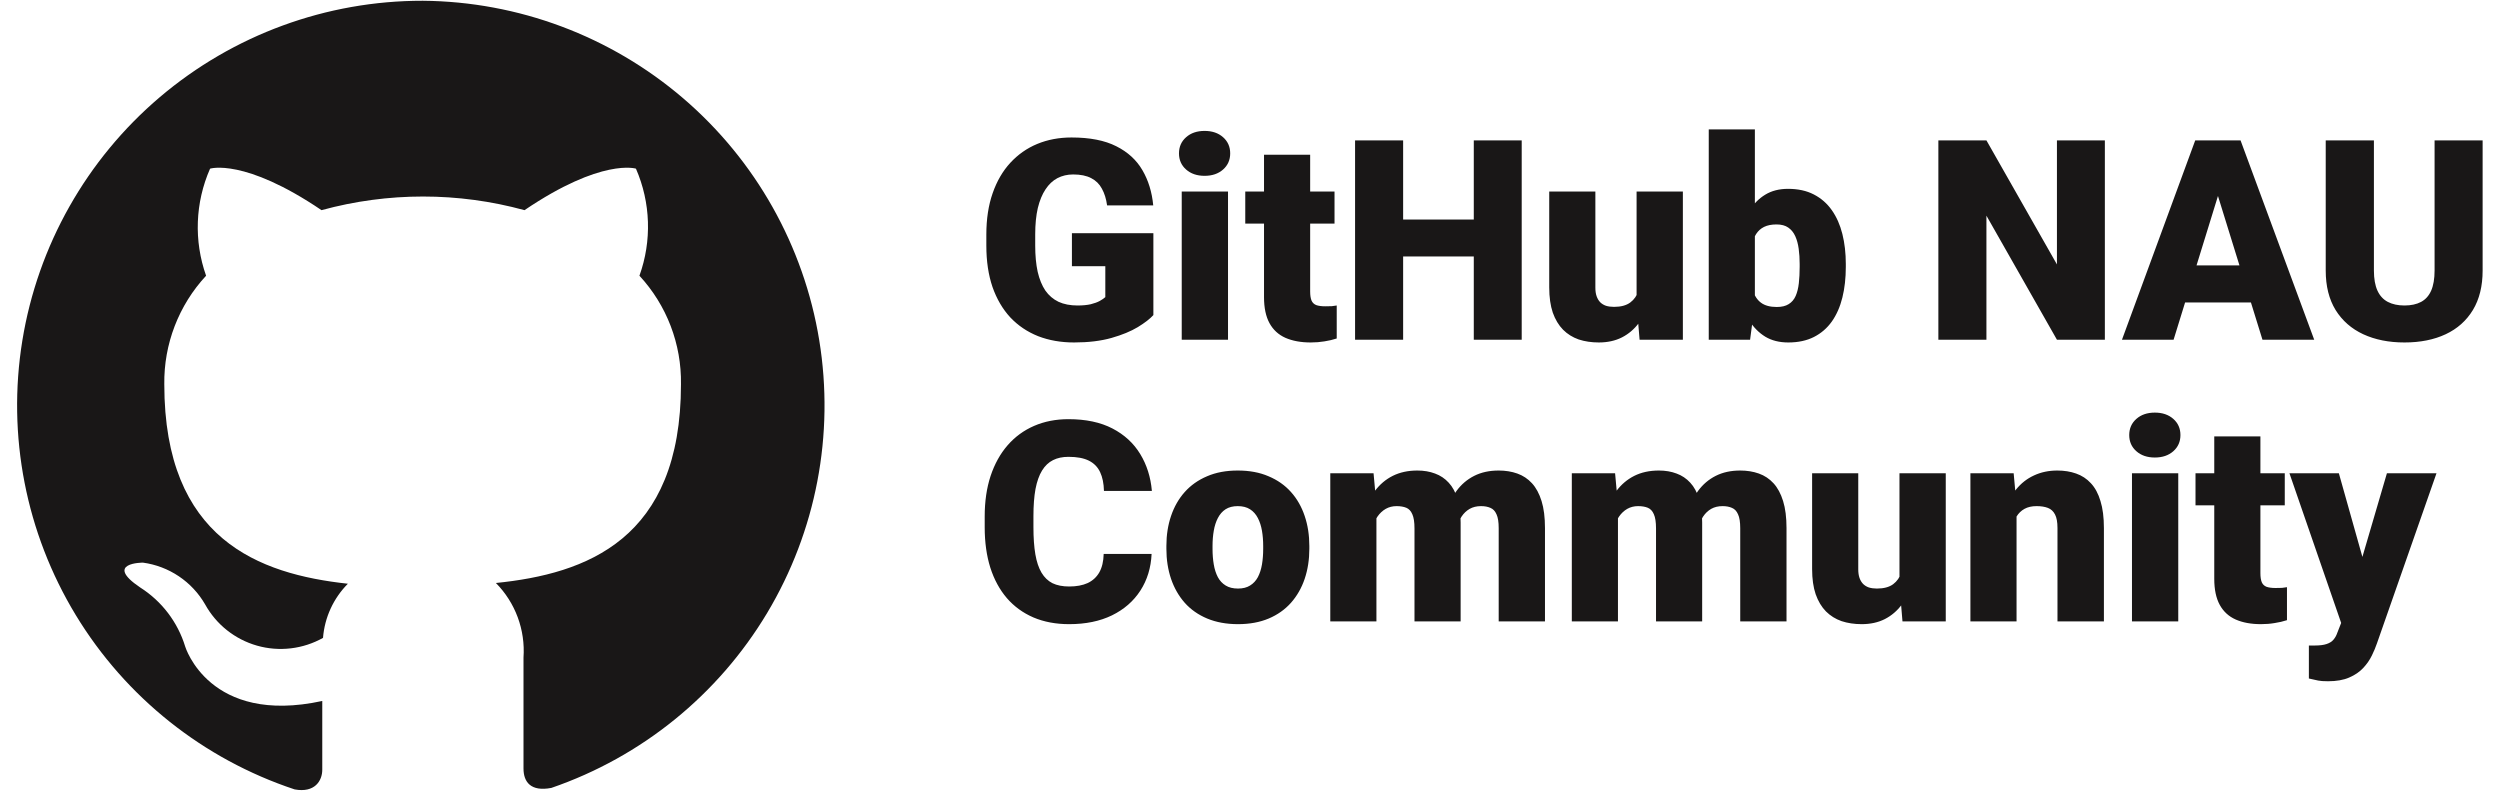 <svg width="142" height="45" viewBox="0 0 142 45" fill="none" xmlns="http://www.w3.org/2000/svg">
<path fill-rule="evenodd" clip-rule="evenodd" d="M24.013 0.043C18.543 0.037 13.25 1.977 9.082 5.514C4.915 9.051 2.145 13.955 1.269 19.346C0.393 24.737 1.469 30.264 4.303 34.935C7.137 39.606 11.545 43.117 16.736 44.838C17.881 45.05 18.305 44.344 18.305 43.723C18.305 43.102 18.305 41.734 18.305 39.815C11.876 41.212 10.519 36.725 10.519 36.725C10.095 35.337 9.188 34.146 7.962 33.368C5.87 31.957 8.117 31.957 8.117 31.957C8.848 32.056 9.546 32.322 10.159 32.733C10.771 33.144 11.281 33.689 11.649 34.327C11.962 34.893 12.383 35.392 12.89 35.795C13.397 36.197 13.978 36.496 14.601 36.673C15.223 36.85 15.875 36.902 16.518 36.826C17.161 36.751 17.782 36.548 18.347 36.232C18.438 35.072 18.939 33.982 19.76 33.156C14.701 32.606 9.332 30.631 9.332 21.827C9.301 19.543 10.151 17.336 11.706 15.661C11.004 13.679 11.085 11.505 11.932 9.58C11.932 9.58 13.868 8.96 18.262 11.937C22.036 10.904 26.018 10.904 29.792 11.937C34.186 8.96 36.122 9.58 36.122 9.58C36.961 11.508 37.032 13.683 36.32 15.661C37.871 17.337 38.716 19.545 38.679 21.827C38.679 30.659 33.296 32.592 28.167 33.114C28.714 33.668 29.137 34.332 29.407 35.062C29.677 35.791 29.789 36.57 29.735 37.346C29.735 40.422 29.735 42.891 29.735 43.653C29.735 44.415 30.145 44.979 31.318 44.753C36.45 42.987 40.791 39.466 43.576 34.813C46.36 30.16 47.407 24.674 46.533 19.325C45.659 13.975 42.92 9.106 38.799 5.578C34.678 2.05 29.441 0.089 24.013 0.043Z" fill="#191717"/>
<path d="M65.512 13.245V17.896C65.32 18.109 65.025 18.337 64.626 18.581C64.231 18.819 63.734 19.024 63.132 19.195C62.531 19.366 61.823 19.452 61.009 19.452C60.257 19.452 59.576 19.332 58.964 19.094C58.352 18.85 57.826 18.495 57.385 18.029C56.95 17.557 56.612 16.981 56.374 16.302C56.141 15.617 56.024 14.835 56.024 13.953V13.323C56.024 12.442 56.143 11.659 56.382 10.975C56.62 10.29 56.955 9.715 57.385 9.248C57.821 8.776 58.331 8.418 58.917 8.175C59.508 7.931 60.156 7.809 60.861 7.809C61.904 7.809 62.751 7.975 63.404 8.307C64.058 8.634 64.553 9.087 64.89 9.668C65.227 10.243 65.432 10.91 65.504 11.667H62.883C62.832 11.293 62.733 10.977 62.588 10.718C62.448 10.453 62.246 10.254 61.981 10.119C61.717 9.979 61.375 9.909 60.955 9.909C60.628 9.909 60.33 9.979 60.06 10.119C59.796 10.259 59.57 10.472 59.384 10.757C59.197 11.037 59.052 11.389 58.948 11.815C58.85 12.24 58.8 12.737 58.8 13.308V13.953C58.8 14.518 58.847 15.014 58.94 15.439C59.039 15.864 59.184 16.219 59.376 16.504C59.573 16.784 59.822 16.997 60.123 17.142C60.428 17.282 60.789 17.352 61.204 17.352C61.494 17.352 61.743 17.328 61.95 17.282C62.158 17.23 62.329 17.168 62.464 17.095C62.603 17.017 62.71 16.945 62.782 16.877V15.12H60.885V13.245H65.512ZM69.751 10.881V19.296H67.122V10.881H69.751ZM66.966 8.711C66.966 8.338 67.101 8.032 67.371 7.794C67.641 7.555 67.99 7.436 68.421 7.436C68.851 7.436 69.201 7.555 69.471 7.794C69.74 8.032 69.875 8.338 69.875 8.711C69.875 9.085 69.74 9.391 69.471 9.629C69.201 9.868 68.851 9.987 68.421 9.987C67.99 9.987 67.641 9.868 67.371 9.629C67.101 9.391 66.966 9.085 66.966 8.711ZM75.801 10.881V12.701H70.731V10.881H75.801ZM71.796 8.789H74.417V16.551C74.417 16.774 74.443 16.947 74.495 17.072C74.547 17.191 74.635 17.277 74.759 17.328C74.889 17.375 75.06 17.398 75.273 17.398C75.423 17.398 75.547 17.396 75.646 17.391C75.744 17.38 75.838 17.367 75.926 17.352V19.226C75.703 19.299 75.47 19.353 75.226 19.39C74.982 19.431 74.723 19.452 74.448 19.452C73.888 19.452 73.409 19.363 73.009 19.187C72.615 19.011 72.315 18.734 72.107 18.355C71.9 17.977 71.796 17.484 71.796 16.877V8.789ZM84.597 12.468V14.568H78.788V12.468H84.597ZM79.698 7.973V19.296H76.968V7.973H79.698ZM86.433 7.973V19.296H83.711V7.973H86.433ZM92.958 17.251V10.881H95.587V19.296H93.129L92.958 17.251ZM93.207 15.54L93.891 15.524C93.891 16.089 93.824 16.613 93.689 17.095C93.554 17.572 93.355 17.987 93.09 18.34C92.831 18.692 92.51 18.967 92.126 19.164C91.747 19.356 91.309 19.452 90.811 19.452C90.397 19.452 90.016 19.395 89.668 19.281C89.326 19.161 89.031 18.977 88.782 18.728C88.533 18.474 88.338 18.15 88.198 17.756C88.064 17.357 87.996 16.88 87.996 16.325V10.881H90.617V16.341C90.617 16.527 90.64 16.688 90.687 16.823C90.734 16.958 90.801 17.072 90.889 17.165C90.977 17.253 91.086 17.321 91.216 17.367C91.351 17.409 91.504 17.43 91.675 17.43C92.069 17.43 92.377 17.347 92.6 17.181C92.823 17.015 92.979 16.789 93.067 16.504C93.16 16.219 93.207 15.898 93.207 15.54ZM97.057 7.35H99.677V17.227L99.405 19.296H97.057V7.35ZM104.842 14.995V15.159C104.842 15.796 104.777 16.377 104.647 16.901C104.518 17.424 104.318 17.878 104.048 18.262C103.779 18.64 103.439 18.933 103.03 19.141C102.62 19.348 102.135 19.452 101.575 19.452C101.067 19.452 100.632 19.343 100.269 19.125C99.906 18.902 99.602 18.596 99.359 18.207C99.115 17.813 98.918 17.36 98.768 16.846C98.617 16.328 98.498 15.773 98.41 15.182V14.988C98.498 14.402 98.617 13.852 98.768 13.339C98.918 12.82 99.115 12.367 99.359 11.978C99.602 11.584 99.903 11.278 100.261 11.06C100.624 10.837 101.057 10.726 101.56 10.726C102.125 10.726 102.612 10.832 103.022 11.044C103.437 11.257 103.779 11.555 104.048 11.939C104.318 12.323 104.518 12.774 104.647 13.292C104.777 13.811 104.842 14.378 104.842 14.995ZM102.221 15.159V14.995C102.221 14.689 102.203 14.402 102.166 14.132C102.13 13.863 102.065 13.624 101.972 13.417C101.878 13.209 101.746 13.046 101.575 12.927C101.404 12.807 101.181 12.748 100.906 12.748C100.626 12.748 100.39 12.794 100.199 12.888C100.012 12.981 99.862 13.116 99.748 13.292C99.639 13.463 99.561 13.676 99.514 13.93C99.468 14.179 99.447 14.461 99.452 14.778V15.392C99.442 15.822 99.481 16.19 99.569 16.496C99.657 16.802 99.81 17.036 100.027 17.196C100.245 17.357 100.543 17.437 100.922 17.437C101.202 17.437 101.427 17.383 101.598 17.274C101.775 17.165 101.907 17.01 101.995 16.807C102.083 16.605 102.143 16.364 102.174 16.084C102.205 15.804 102.221 15.496 102.221 15.159ZM119.556 7.973V19.296H116.834L112.829 12.25V19.296H110.099V7.973H112.829L116.834 15.019V7.973H119.556ZM126.221 10.352L123.46 19.296H120.528L124.689 7.973H126.548L126.221 10.352ZM128.508 19.296L125.739 10.352L125.381 7.973H127.263L131.447 19.296H128.508ZM128.399 15.073V17.181H122.589V15.073H128.399ZM138.284 7.973H141.013V15.369C141.013 16.25 140.829 16.997 140.461 17.608C140.093 18.215 139.577 18.674 138.914 18.985C138.25 19.296 137.47 19.452 136.573 19.452C135.686 19.452 134.906 19.296 134.232 18.985C133.563 18.674 133.039 18.215 132.661 17.608C132.287 16.997 132.101 16.25 132.101 15.369V7.973H134.838V15.369C134.838 15.835 134.906 16.216 135.041 16.512C135.175 16.802 135.372 17.015 135.632 17.15C135.891 17.284 136.205 17.352 136.573 17.352C136.946 17.352 137.26 17.284 137.514 17.15C137.768 17.015 137.96 16.802 138.089 16.512C138.219 16.216 138.284 15.835 138.284 15.369V7.973ZM62.689 31.462H65.411C65.375 32.25 65.162 32.945 64.773 33.546C64.385 34.148 63.845 34.617 63.156 34.954C62.471 35.286 61.663 35.452 60.729 35.452C59.972 35.452 59.296 35.325 58.699 35.071C58.108 34.816 57.605 34.451 57.191 33.974C56.781 33.497 56.467 32.919 56.249 32.24C56.037 31.561 55.931 30.796 55.931 29.945V29.331C55.931 28.481 56.042 27.716 56.265 27.037C56.493 26.352 56.815 25.772 57.229 25.295C57.649 24.812 58.152 24.444 58.738 24.19C59.324 23.936 59.975 23.809 60.69 23.809C61.675 23.809 62.508 23.985 63.187 24.338C63.866 24.691 64.392 25.175 64.766 25.792C65.139 26.404 65.359 27.102 65.427 27.884H62.705C62.694 27.459 62.622 27.104 62.487 26.819C62.352 26.529 62.139 26.311 61.849 26.166C61.559 26.02 61.172 25.948 60.69 25.948C60.353 25.948 60.06 26.01 59.812 26.135C59.563 26.259 59.355 26.456 59.189 26.726C59.023 26.995 58.899 27.345 58.816 27.776C58.738 28.201 58.699 28.714 58.699 29.316V29.945C58.699 30.547 58.736 31.06 58.808 31.485C58.881 31.91 58.998 32.258 59.158 32.528C59.319 32.797 59.526 32.997 59.78 33.126C60.04 33.251 60.356 33.313 60.729 33.313C61.144 33.313 61.494 33.248 61.779 33.118C62.064 32.984 62.285 32.782 62.44 32.512C62.596 32.237 62.679 31.887 62.689 31.462ZM66.251 31.174V31.011C66.251 30.394 66.339 29.826 66.515 29.308C66.692 28.784 66.951 28.33 67.293 27.947C67.635 27.563 68.058 27.265 68.561 27.052C69.064 26.834 69.644 26.726 70.303 26.726C70.967 26.726 71.55 26.834 72.053 27.052C72.561 27.265 72.986 27.563 73.328 27.947C73.671 28.33 73.93 28.784 74.106 29.308C74.282 29.826 74.37 30.394 74.37 31.011V31.174C74.37 31.786 74.282 32.354 74.106 32.877C73.93 33.396 73.671 33.85 73.328 34.238C72.986 34.622 72.564 34.92 72.061 35.133C71.558 35.345 70.977 35.452 70.319 35.452C69.66 35.452 69.077 35.345 68.569 35.133C68.061 34.92 67.635 34.622 67.293 34.238C66.951 33.85 66.692 33.396 66.515 32.877C66.339 32.354 66.251 31.786 66.251 31.174ZM68.872 31.011V31.174C68.872 31.491 68.895 31.786 68.942 32.061C68.989 32.336 69.066 32.577 69.175 32.784C69.284 32.986 69.432 33.144 69.619 33.258C69.805 33.373 70.038 33.43 70.319 33.43C70.593 33.43 70.821 33.373 71.003 33.258C71.189 33.144 71.337 32.986 71.446 32.784C71.555 32.577 71.633 32.336 71.68 32.061C71.726 31.786 71.749 31.491 71.749 31.174V31.011C71.749 30.705 71.726 30.417 71.68 30.148C71.633 29.873 71.555 29.632 71.446 29.424C71.337 29.212 71.189 29.046 71.003 28.927C70.816 28.807 70.583 28.748 70.303 28.748C70.028 28.748 69.797 28.807 69.611 28.927C69.429 29.046 69.284 29.212 69.175 29.424C69.066 29.632 68.989 29.873 68.942 30.148C68.895 30.417 68.872 30.705 68.872 31.011ZM78.181 28.662V35.296H75.56V26.881H78.018L78.181 28.662ZM77.862 30.801L77.264 30.817C77.264 30.225 77.334 29.681 77.474 29.183C77.614 28.686 77.821 28.253 78.096 27.884C78.371 27.516 78.707 27.231 79.107 27.029C79.511 26.827 79.978 26.726 80.507 26.726C80.875 26.726 81.209 26.783 81.51 26.897C81.811 27.006 82.07 27.179 82.288 27.418C82.505 27.651 82.671 27.957 82.785 28.335C82.905 28.709 82.964 29.157 82.964 29.681V35.296H80.343V30.015C80.343 29.658 80.302 29.388 80.219 29.207C80.141 29.025 80.027 28.903 79.877 28.841C79.726 28.779 79.542 28.748 79.325 28.748C79.096 28.748 78.892 28.8 78.71 28.903C78.529 29.007 78.373 29.152 78.243 29.339C78.119 29.52 78.023 29.735 77.956 29.984C77.894 30.233 77.862 30.505 77.862 30.801ZM82.669 30.801L81.938 30.817C81.938 30.225 82.002 29.681 82.132 29.183C82.267 28.686 82.466 28.253 82.731 27.884C83.001 27.516 83.335 27.231 83.734 27.029C84.133 26.827 84.597 26.726 85.126 26.726C85.51 26.726 85.863 26.783 86.184 26.897C86.505 27.011 86.783 27.195 87.016 27.449C87.249 27.703 87.431 28.04 87.561 28.46C87.69 28.875 87.755 29.388 87.755 30V35.296H85.126V30C85.126 29.652 85.085 29.391 85.002 29.214C84.924 29.033 84.81 28.911 84.66 28.849C84.509 28.781 84.331 28.748 84.123 28.748C83.874 28.748 83.659 28.8 83.478 28.903C83.296 29.007 83.143 29.152 83.019 29.339C82.9 29.52 82.811 29.735 82.754 29.984C82.697 30.233 82.669 30.505 82.669 30.801ZM91.9 28.662V35.296H89.279V26.881H91.737L91.9 28.662ZM91.581 30.801L90.983 30.817C90.983 30.225 91.053 29.681 91.193 29.183C91.333 28.686 91.54 28.253 91.815 27.884C92.09 27.516 92.427 27.231 92.826 27.029C93.23 26.827 93.697 26.726 94.226 26.726C94.594 26.726 94.928 26.783 95.229 26.897C95.53 27.006 95.789 27.179 96.007 27.418C96.224 27.651 96.39 27.957 96.504 28.335C96.624 28.709 96.683 29.157 96.683 29.681V35.296H94.062V30.015C94.062 29.658 94.021 29.388 93.938 29.207C93.86 29.025 93.746 28.903 93.596 28.841C93.445 28.779 93.261 28.748 93.043 28.748C92.815 28.748 92.611 28.8 92.429 28.903C92.248 29.007 92.092 29.152 91.963 29.339C91.838 29.52 91.742 29.735 91.675 29.984C91.612 30.233 91.581 30.505 91.581 30.801ZM96.388 30.801L95.657 30.817C95.657 30.225 95.722 29.681 95.851 29.183C95.986 28.686 96.186 28.253 96.45 27.884C96.72 27.516 97.054 27.231 97.453 27.029C97.853 26.827 98.317 26.726 98.845 26.726C99.229 26.726 99.582 26.783 99.903 26.897C100.225 27.011 100.502 27.195 100.735 27.449C100.969 27.703 101.15 28.04 101.28 28.46C101.409 28.875 101.474 29.388 101.474 30V35.296H98.845V30C98.845 29.652 98.804 29.391 98.721 29.214C98.643 29.033 98.529 28.911 98.379 28.849C98.228 28.781 98.049 28.748 97.842 28.748C97.593 28.748 97.378 28.8 97.197 28.903C97.015 29.007 96.862 29.152 96.738 29.339C96.618 29.52 96.53 29.735 96.473 29.984C96.416 30.233 96.388 30.505 96.388 30.801ZM107.89 33.251V26.881H110.519V35.296H108.061L107.89 33.251ZM108.139 31.54L108.824 31.524C108.824 32.089 108.756 32.613 108.621 33.095C108.487 33.572 108.287 33.987 108.022 34.34C107.763 34.692 107.442 34.967 107.058 35.164C106.68 35.356 106.241 35.452 105.744 35.452C105.329 35.452 104.948 35.395 104.601 35.281C104.258 35.161 103.963 34.977 103.714 34.728C103.465 34.474 103.271 34.15 103.131 33.756C102.996 33.357 102.928 32.88 102.928 32.325V26.881H105.549V32.341C105.549 32.528 105.573 32.688 105.619 32.823C105.666 32.958 105.733 33.072 105.822 33.165C105.91 33.253 106.019 33.321 106.148 33.367C106.283 33.409 106.436 33.43 106.607 33.43C107.001 33.43 107.31 33.347 107.533 33.181C107.755 33.015 107.911 32.789 107.999 32.504C108.092 32.219 108.139 31.898 108.139 31.54ZM114.54 28.678V35.296H111.919V26.881H114.376L114.54 28.678ZM114.229 30.801L113.614 30.817C113.614 30.174 113.692 29.601 113.848 29.098C114.003 28.59 114.224 28.159 114.509 27.807C114.794 27.454 115.133 27.187 115.528 27.006C115.927 26.819 116.37 26.726 116.857 26.726C117.246 26.726 117.601 26.783 117.923 26.897C118.25 27.011 118.53 27.195 118.763 27.449C119.001 27.703 119.183 28.04 119.307 28.46C119.437 28.875 119.502 29.388 119.502 30V35.296H116.865V29.992C116.865 29.655 116.819 29.398 116.725 29.222C116.632 29.041 116.497 28.916 116.321 28.849C116.144 28.781 115.929 28.748 115.675 28.748C115.406 28.748 115.178 28.8 114.991 28.903C114.804 29.007 114.654 29.152 114.54 29.339C114.431 29.52 114.351 29.735 114.299 29.984C114.252 30.233 114.229 30.505 114.229 30.801ZM123.725 26.881V35.296H121.096V26.881H123.725ZM120.94 24.711C120.94 24.338 121.075 24.032 121.345 23.794C121.614 23.555 121.964 23.436 122.395 23.436C122.825 23.436 123.175 23.555 123.445 23.794C123.714 24.032 123.849 24.338 123.849 24.711C123.849 25.085 123.714 25.391 123.445 25.629C123.175 25.868 122.825 25.987 122.395 25.987C121.964 25.987 121.614 25.868 121.345 25.629C121.075 25.391 120.94 25.085 120.94 24.711ZM129.775 26.881V28.701H124.705V26.881H129.775ZM125.77 24.789H128.391V32.551C128.391 32.774 128.417 32.947 128.469 33.072C128.521 33.191 128.609 33.277 128.733 33.328C128.863 33.375 129.034 33.398 129.247 33.398C129.397 33.398 129.521 33.396 129.62 33.391C129.718 33.38 129.812 33.367 129.9 33.352V35.226C129.677 35.299 129.444 35.353 129.2 35.389C128.956 35.431 128.697 35.452 128.422 35.452C127.862 35.452 127.383 35.364 126.983 35.187C126.589 35.011 126.289 34.734 126.081 34.355C125.874 33.977 125.77 33.484 125.77 32.877V24.789ZM133.4 34.308L135.577 26.881H138.393L135.009 36.548C134.937 36.761 134.841 36.989 134.722 37.233C134.602 37.481 134.439 37.718 134.232 37.94C134.024 38.163 133.757 38.345 133.431 38.485C133.109 38.625 132.71 38.695 132.233 38.695C131.979 38.695 131.792 38.682 131.673 38.656C131.559 38.635 131.383 38.596 131.144 38.539V36.665C131.212 36.665 131.269 36.665 131.315 36.665C131.367 36.665 131.424 36.665 131.486 36.665C131.766 36.665 131.989 36.636 132.155 36.579C132.326 36.522 132.456 36.439 132.544 36.331C132.637 36.222 132.71 36.089 132.762 35.934L133.4 34.308ZM132.847 26.881L134.504 32.769L134.792 35.545H133.034L130.04 26.881H132.847Z" fill="#191717"/>
</svg>
